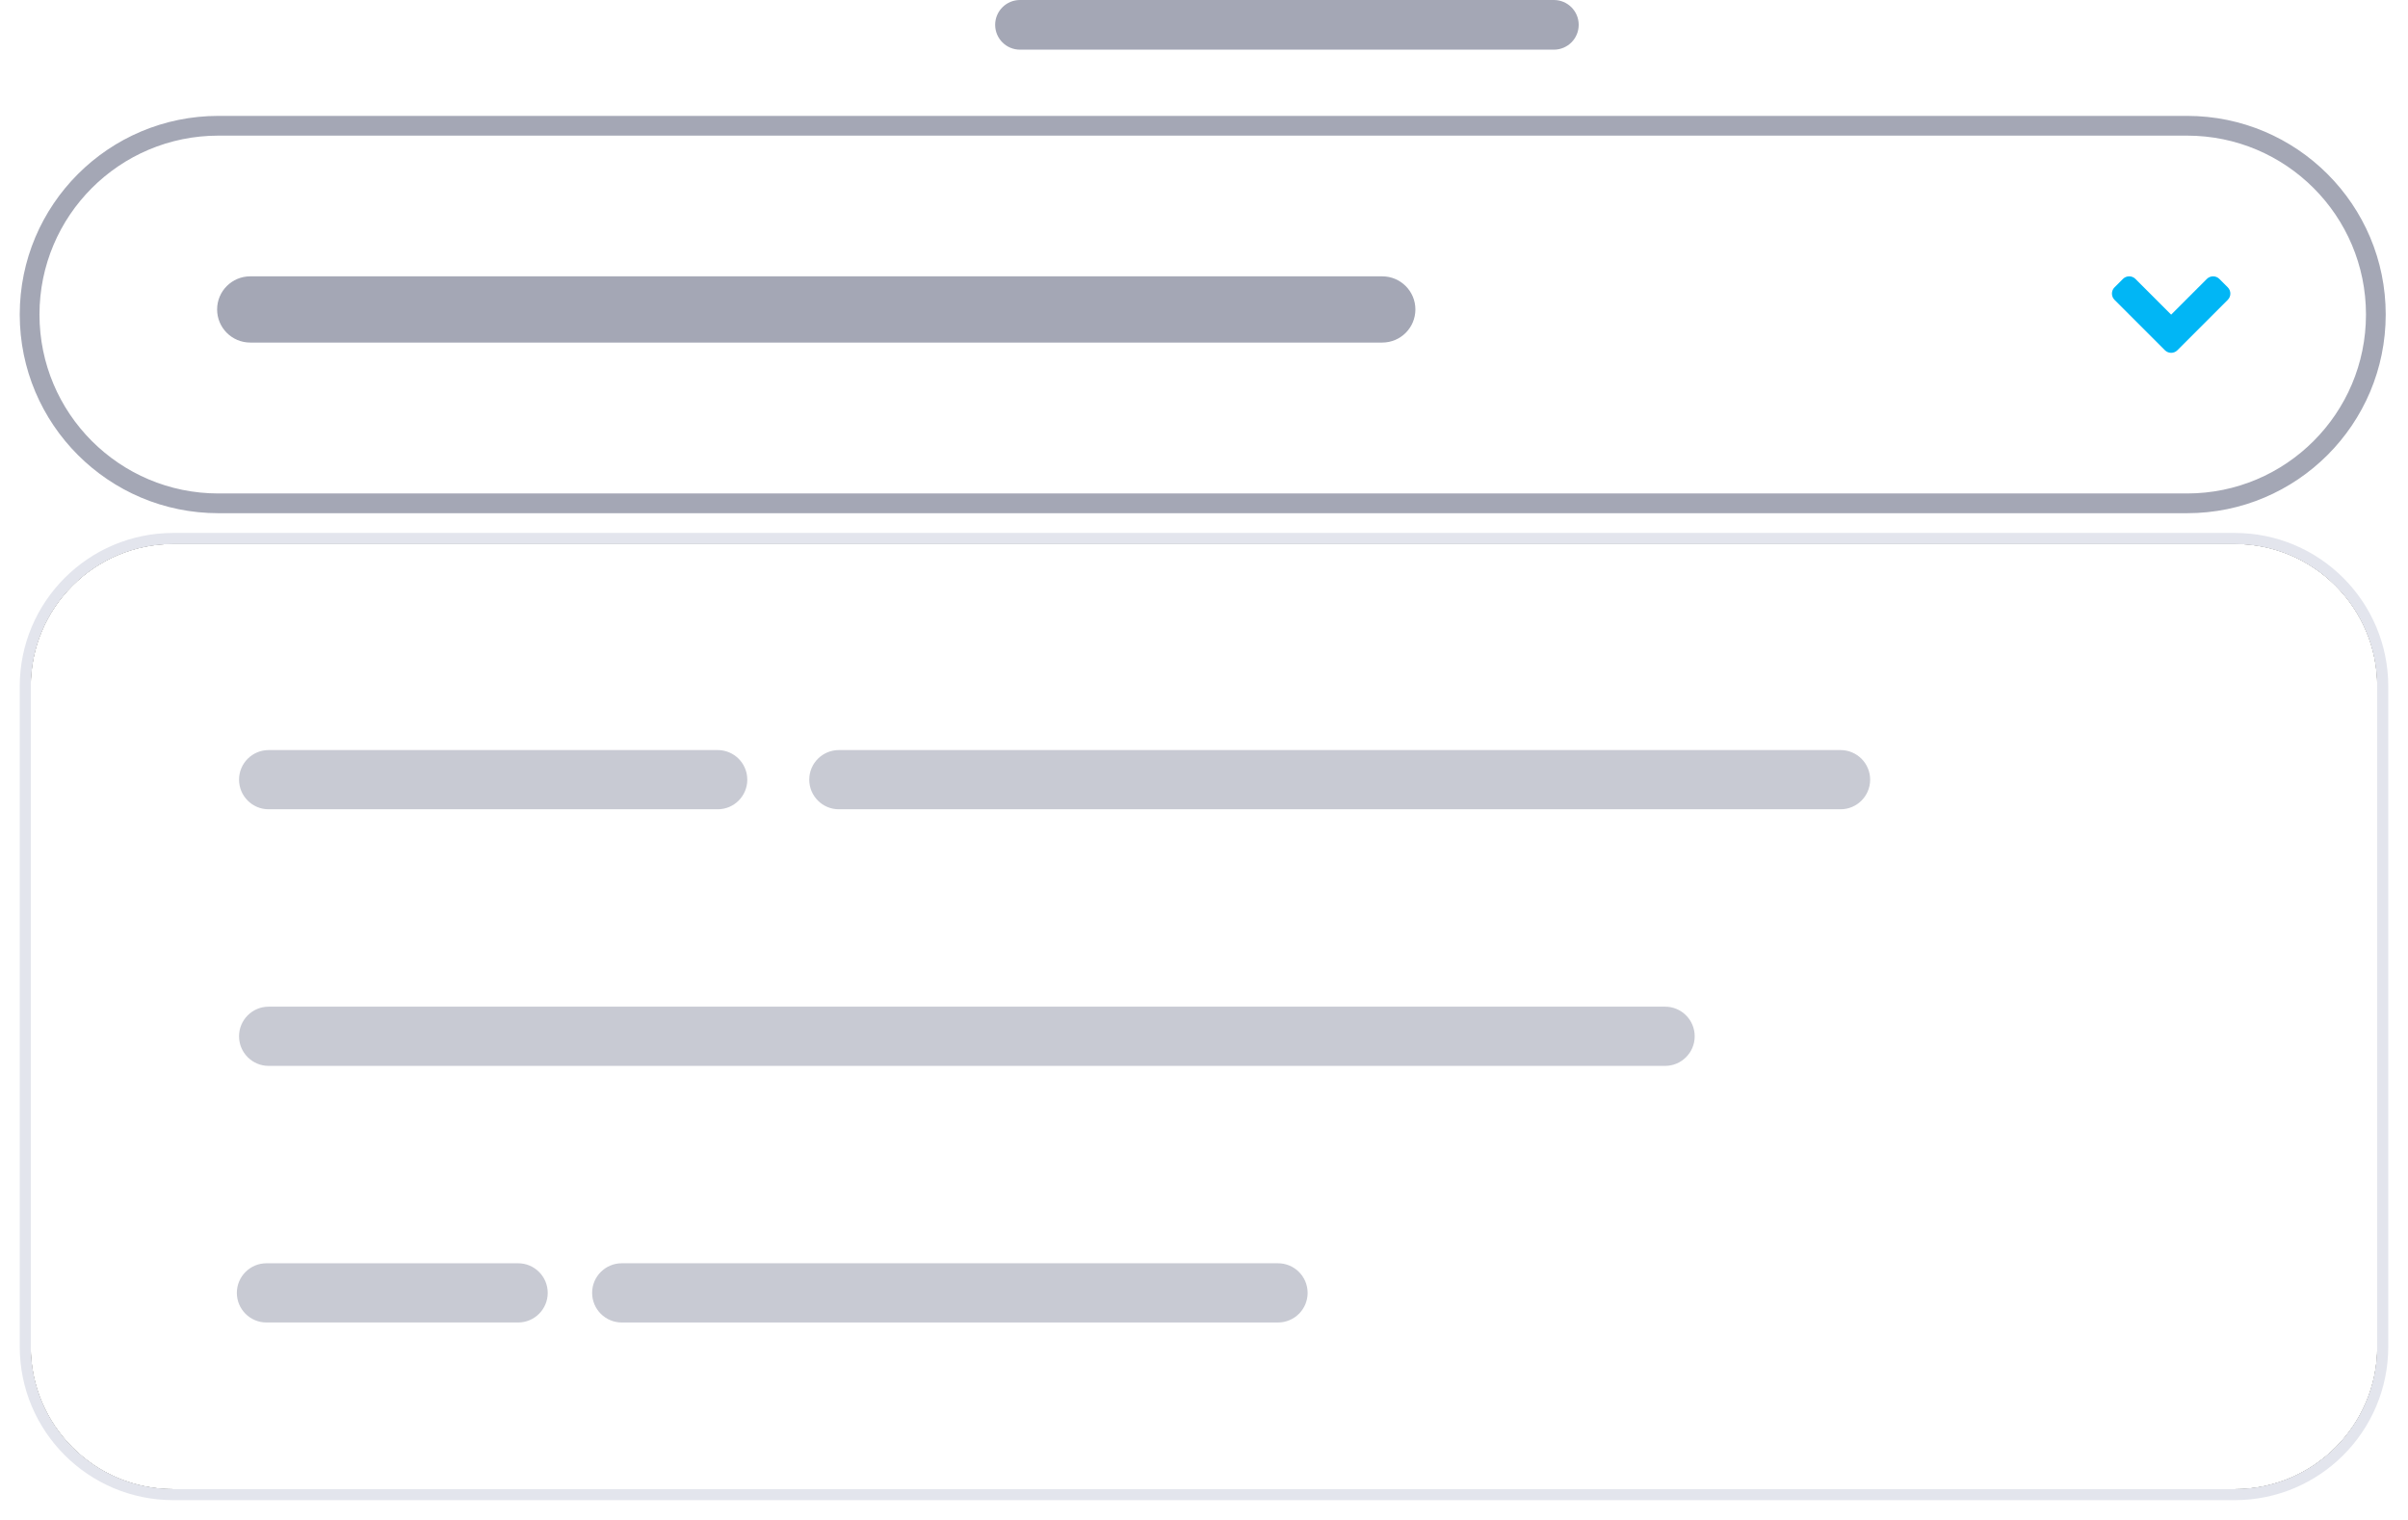 <?xml version="1.0" encoding="UTF-8"?>
<svg width="122px" height="77px" viewBox="0 0 122 77" version="1.1" xmlns="http://www.w3.org/2000/svg" xmlns:xlink="http://www.w3.org/1999/xlink">
    <!-- Generator: Sketch 56.2 (81672) - https://sketch.com -->
    <title>Picklist</title>
    <desc>Created with Sketch.</desc>
    <defs>
        <path d="M7.778,0.556 C3.789,0.556 0.556,3.789 0.556,7.778 L0.556,41.222 C0.556,45.211 3.789,48.444 7.778,48.444 L112.222,48.444 C116.211,48.444 119.444,45.211 119.444,41.222 L119.444,7.778 C119.444,3.789 116.211,0.556 112.222,0.556 L7.778,0.556 Z" id="path-1"></path>
        <filter x="-1.3%" y="-3.1%" width="102.5%" height="106.3%" filterUnits="objectBoundingBox" id="filter-2">
            <feOffset dx="0" dy="0" in="SourceAlpha" result="shadowOffsetOuter1"></feOffset>
            <feGaussianBlur stdDeviation="0.5" in="shadowOffsetOuter1" result="shadowBlurOuter1"></feGaussianBlur>
            <feColorMatrix values="0 0 0 0 0.643   0 0 0 0 0.656   0 0 0 0 0.709  0 0 0 1 0" type="matrix" in="shadowBlurOuter1"></feColorMatrix>
        </filter>
    </defs>
    <g id="pages" stroke="none" stroke-width="1" fill="none" fill-rule="evenodd">
        <g id="Picklist" transform="translate(1, 0)" fill-rule="nonzero">
            <g id="Group-124" transform="translate(0, 27)">
                <g>
                    <use fill="black" fill-opacity="1" filter="url(#filter-2)" xlink:href="#path-1"></use>
                    <use fill="#FFFFFF" xlink:href="#path-1"></use>
                </g>
                <path d="M7.778,0.556 C3.789,0.556 0.556,3.789 0.556,7.778 L0.556,41.222 C0.556,45.211 3.789,48.444 7.778,48.444 L112.222,48.444 C116.211,48.444 119.444,45.211 119.444,41.222 L119.444,7.778 C119.444,3.789 116.211,0.556 112.222,0.556 L7.778,0.556 Z M7.778,-1.59872116e-13 L112.222,-1.59872116e-13 C116.518,-1.59872116e-13 120,3.482 120,7.778 L120,41.222 C120,45.518 116.518,49 112.222,49 L7.778,49 C3.482,49 0,45.518 0,41.222 L0,7.778 C0,3.482 3.482,-1.59872116e-13 7.778,-1.59872116e-13 Z" id="Rectangle" fill="#E3E5ED"></path>
                <path d="M12.611,27 C11.783,27 11.111,26.328 11.111,25.5 C11.111,24.672 11.783,24 12.611,24 L83.361,24 C84.19,24 84.861,24.672 84.861,25.5 C84.861,26.328 84.19,27 83.361,27 L12.611,27 Z" id="Path-Copy" fill-opacity="0.6" fill="#A4A7B5"></path>
                <path d="M12.611,14 C11.783,14 11.111,13.328 11.111,12.5 C11.111,11.672 11.783,11 12.611,11 L35.361,11 C36.19,11 36.861,11.672 36.861,12.5 C36.861,13.328 36.19,14 35.361,14 L12.611,14 Z" id="Path-Copy-3" fill-opacity="0.6" fill="#A4A7B5"></path>
                <path d="M41.5,14 C40.672,14 40,13.328 40,12.5 C40,11.672 40.672,11 41.5,11 L92.25,11 C93.078,11 93.75,11.672 93.75,12.5 C93.75,13.328 93.078,14 92.25,14 L41.5,14 Z" id="Path-Copy-16" fill-opacity="0.6" fill="#A4A7B5"></path>
                <path d="M12.5,40 C11.672,40 11,39.328 11,38.5 C11,37.672 11.672,37 12.5,37 L25.25,37 C26.078,37 26.75,37.672 26.75,38.5 C26.75,39.328 26.078,40 25.25,40 L12.5,40 Z" id="Path-Copy-12" fill="#C8CAD3"></path>
                <path d="M30.5,40 C29.672,40 29,39.328 29,38.5 C29,37.672 29.672,37 30.5,37 L63.75,37 C64.578,37 65.25,37.672 65.25,38.5 C65.25,39.328 64.578,40 63.75,40 L30.5,40 Z" fill-opacity="0.6" fill="#A4A7B5"></path>
            </g>
            <g id="Group-72" fill="#A4A7B5">
                <path d="M10.065,6.871 C5.058,6.871 1,10.929 1,15.935 C1,20.942 5.058,25 10.065,25 L109.806,25 C114.813,25 118.871,20.942 118.871,15.935 C118.871,10.929 114.813,6.871 109.806,6.871 L10.065,6.871 Z M10.065,5.871 L109.806,5.871 C115.365,5.871 119.871,10.377 119.871,15.935 C119.871,21.494 115.365,26 109.806,26 L10.065,26 C4.506,26 4.54747351e-13,21.494 4.54747351e-13,15.935 C4.54747351e-13,10.377 4.506,5.871 10.065,5.871 Z" id="Rectangle"></path>
                <path d="M11.677,17.355 C10.751,17.355 10,16.604 10,15.677 C10,14.751 10.751,14 11.677,14 L69.032,14 C69.959,14 70.71,14.751 70.71,15.677 C70.71,16.604 69.959,17.355 69.032,17.355 L11.677,17.355 Z" id="Line-12"></path>
                <path d="M50.677,2.516 C49.983,2.516 49.419,1.953 49.419,1.258 C49.419,0.563 49.983,0 50.677,0 L77.726,0 C78.421,0 78.984,0.563 78.984,1.258 C78.984,1.953 78.421,2.516 77.726,2.516 L50.677,2.516 Z" id="Line-12"></path>
            </g>
            <path d="M108.683,17.743 L106.132,15.192 C105.956,15.016 105.956,14.731 106.132,14.556 L106.556,14.132 C106.732,13.956 107.018,13.956 107.192,14.132 L109,15.94 L110.808,14.132 C110.984,13.956 111.269,13.956 111.444,14.132 L111.868,14.556 C112.044,14.732 112.044,15.018 111.868,15.192 L109.317,17.743 C109.144,17.919 108.859,17.919 108.683,17.743 L108.683,17.743 Z" id="Shape" fill="#01B6F5" transform="translate(109, 15.937) rotate(-360) translate(-109, -15.937) "></path>
        </g>
    </g>
</svg>